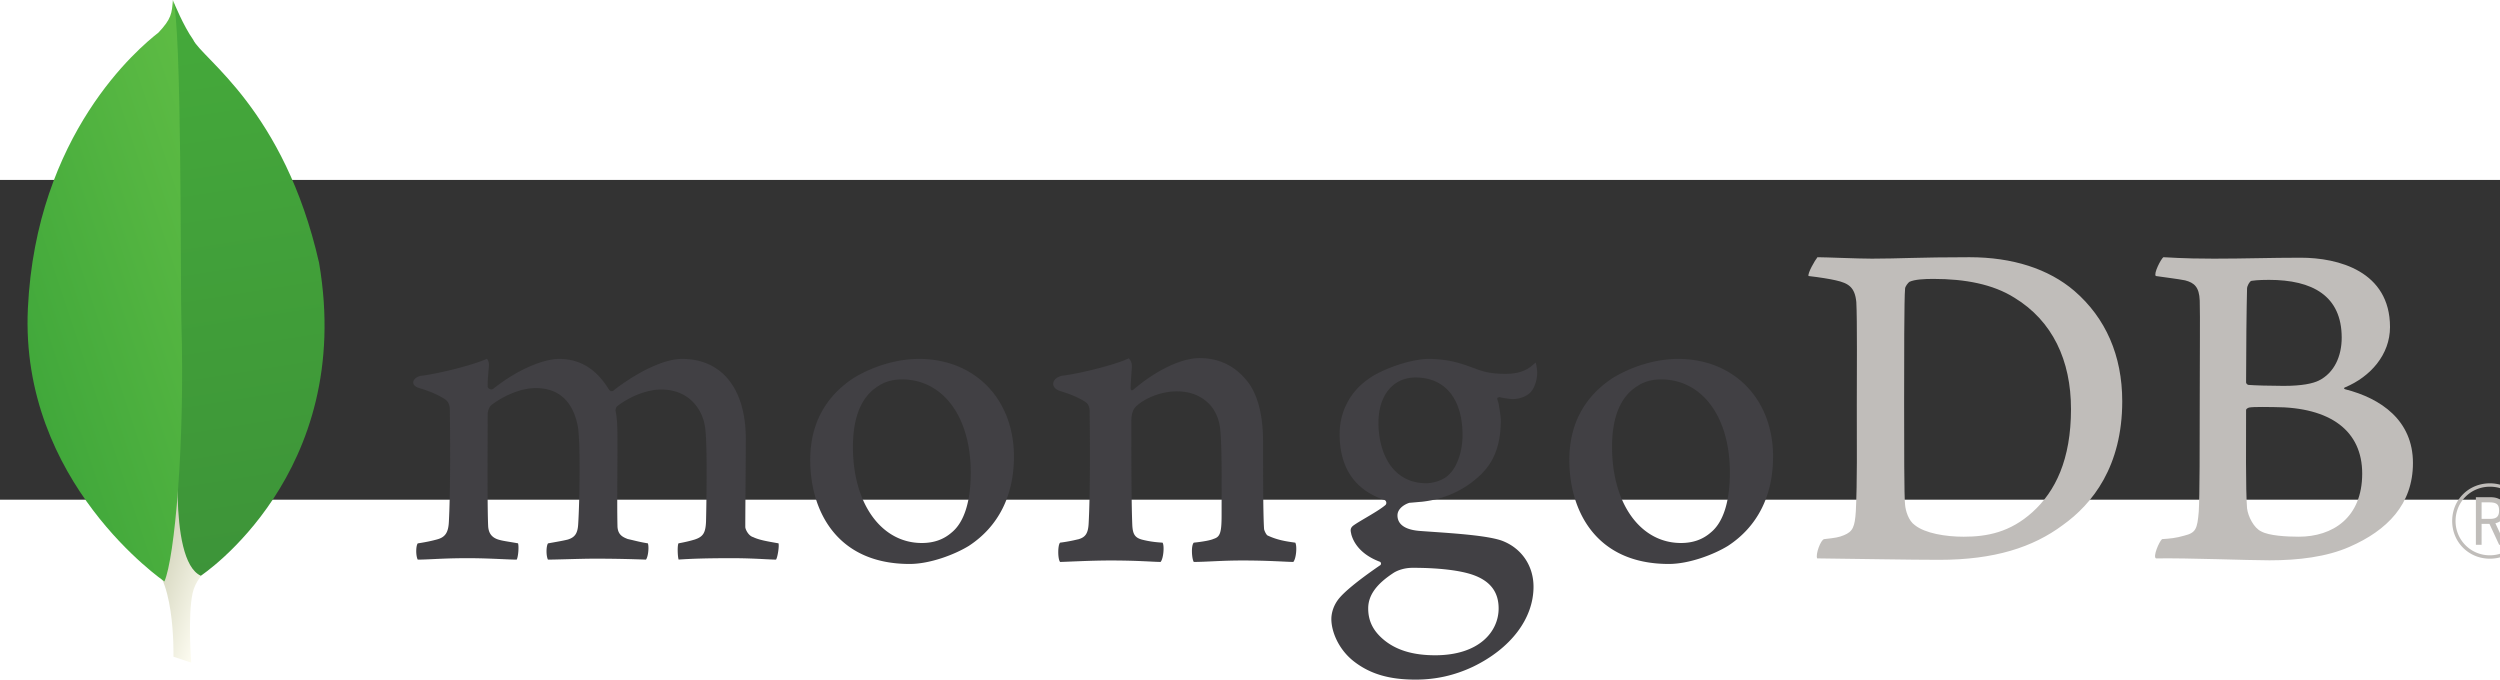 <?xml version="1.0" encoding="UTF-8" standalone="no"?>
<svg
   xmlns:dc="http://purl.org/dc/elements/1.1/"
   xmlns:cc="http://creativecommons.org/ns#"
   xmlns:rdf="http://www.w3.org/1999/02/22-rdf-syntax-ns#"
   xmlns:svg="http://www.w3.org/2000/svg"
   xmlns="http://www.w3.org/2000/svg"
   xmlns:sodipodi="http://sodipodi.sourceforge.net/DTD/sodipodi-0.dtd"
   xmlns:inkscape="http://www.inkscape.org/namespaces/inkscape"
   height="250.934"
   width="923.077"
   viewBox="-79.021 -35.803 526.808 67.38"
   version="1.1"
   id="svg48"
   sodipodi:docname="MongoDB.svg"
   inkscape:version="0.92.5 (2060ec1f9f, 2020-04-08)">
  <rect x="-79.021" y="-35.803" width="526.808" height="67.38" fill="#333333" stroke="none"/>
  <sodipodi:namedview
     pagecolor="#ffffff"
     bordercolor="#666666"
     borderopacity="1"
     objecttolerance="10"
     gridtolerance="10"
     guidetolerance="10"
     inkscape:pageopacity="0"
     inkscape:pageshadow="2"
     inkscape:window-width="1280"
     inkscape:window-height="776"
     id="namedview50"
     showgrid="false"
     inkscape:zoom="0.295"
     inkscape:cx="-23.206906"
     inkscape:cy="125.46682"
     inkscape:window-x="0"
     inkscape:window-y="0"
     inkscape:window-maximized="1"
     inkscape:current-layer="svg48" />
  <defs
     id="defs28">
    <linearGradient
       id="b"
       spreadMethod="pad"
       gradientTransform="matrix(344.394,-116.194,-104.815,-309.067,77.762,575.995)"
       gradientUnits="userSpaceOnUse"
       y2="0"
       x2="1"
       y1="0"
       x1="0">
      <stop
         offset="0"
         stop-color="#929669"
         id="stop2" />
      <stop
         offset=".231"
         stop-color="#929669"
         id="stop4" />
      <stop
         offset="1"
         stop-color="#fdfcf1"
         id="stop6" />
    </linearGradient>
    <linearGradient
       id="d"
       spreadMethod="pad"
       gradientTransform="matrix(241.166,-936.211,-1007.33,-161.502,203.932,1135.85)"
       gradientUnits="userSpaceOnUse"
       y2="0"
       x2="1"
       y1="0"
       x1="0">
      <stop
         offset="0"
         stop-color="#45aa3a"
         id="stop9" />
      <stop
         offset="1"
         stop-color="#3d9439"
         id="stop11" />
    </linearGradient>
    <linearGradient
       id="f"
       spreadMethod="pad"
       gradientTransform="matrix(422.095,95.904,131.897,-394.11,-25.083,595.855)"
       gradientUnits="userSpaceOnUse"
       y2="0"
       x2="1"
       y1="0"
       x1="0">
      <stop
         offset="0"
         stop-color="#41a83b"
         id="stop14" />
      <stop
         offset="1"
         stop-color="#5ebc44"
         id="stop16" />
    </linearGradient>
    <clipPath
       id="a"
       clipPathUnits="userSpaceOnUse">
      <path
         d="m 275.945,28.672 -29.961,9.918 c 0,0 3.821,151.64 -50.867,162.258 -36.062,41.785 5.551,1784.892 136.559,5.972 0,0 -44.84,-22.515 -53.328,-60.75 -8.485,-38.261 -2.403,-117.398 -2.403,-117.398 z"
         id="path19"
         inkscape:connector-curvature="0" />
    </clipPath>
    <clipPath
       id="c"
       clipPathUnits="userSpaceOnUse">
      <path
         d="m 292.098,175.105 c 0,0 260.343,171.469 199.351,527.575 -58.738,258.718 -197.418,343.77 -212.32,376.24 -16.406,22.98 -32.93,63.71 -32.93,63.71 l 11.074,-720.864 c 0,0 -22.906,-220.11 34.825,-246.661 z"
         id="path22"
         inkscape:connector-curvature="0" />
    </clipPath>
    <clipPath
       id="e"
       clipPathUnits="userSpaceOnUse">
      <path
         d="m 230.742,165.523 c 0,0 -244.21,166.598 -230.16,460.543 14.055,293.954 186.539,438.484 220.133,464.704 21.719,23.15 22.617,32.07 24.297,54.91 15.222,-32.7 12.691,-488.422 14.304,-541.688 6.258,-207.351 -11.484,-399.328 -28.574,-438.469 z"
         id="path25"
         inkscape:connector-curvature="0" />
    </clipPath>
  </defs>
  <g
     id="g871"
     transform="translate(5.804,82.961)">
    <g
       id="g32"
       transform="matrix(0.125,0,0,-0.125,-79.021,-13.468)"
       clip-path="url(#a)">
      <path
         style="fill:url(#b)"
         inkscape:connector-curvature="0"
         id="path30"
         d="m 275.945,28.672 -29.961,9.918 c 0,0 3.821,151.64 -50.867,162.258 -36.062,41.785 5.551,1784.892 136.559,5.972 0,0 -44.84,-22.515 -53.328,-60.75 -8.485,-38.261 -2.403,-117.398 -2.403,-117.398" />
    </g>
    <g
       id="g36"
       transform="matrix(0.125,0,0,-0.125,-79.021,-13.468)"
       clip-path="url(#c)">
      <path
         style="fill:url(#d)"
         inkscape:connector-curvature="0"
         id="path34"
         d="m 292.098,175.105 c 0,0 260.343,171.469 199.351,527.575 -58.738,258.718 -197.418,343.77 -212.32,376.24 -16.406,22.98 -32.93,63.71 -32.93,63.71 l 11.074,-720.864 c 0,0 -22.906,-220.11 34.825,-246.661" />
    </g>
    <g
       id="g40"
       transform="matrix(0.125,0,0,-0.125,-79.021,-13.468)"
       clip-path="url(#e)">
      <path
         style="fill:url(#f)"
         inkscape:connector-curvature="0"
         id="path38"
         d="m 230.742,165.523 c 0,0 -244.21,166.598 -230.16,460.543 14.055,293.954 186.539,438.484 220.133,464.704 21.719,23.15 22.617,32.07 24.297,54.91 15.222,-32.7 12.691,-488.422 14.304,-541.688 6.258,-207.351 -11.484,-399.328 -28.574,-438.469" />
    </g>
    <path
       style="fill:#c0bdba"
       inkscape:connector-curvature="0"
       id="path42"
       d="m 318.68,-46.018 c 2.16,1.726 6.477,2.437 10.283,2.437 4.935,0 9.767,-0.916 14.496,-5.178 4.831,-4.369 8.123,-11.07 8.123,-21.731 0,-10.256 -3.908,-18.583 -11.927,-23.457 -4.525,-2.843 -10.383,-3.959 -17.067,-3.959 -1.954,0 -3.908,0.101 -5.039,0.608 -0.309,0.203 -0.926,1.016 -0.926,1.423 -0.205,1.827 -0.205,15.738 -0.205,23.963 0,8.427 0,20.206 0.205,21.629 0.105,1.218 0.72,3.35 2.057,4.264 z m -20.521,-56.459 c 1.747,0 8.389,0.304 11.475,0.304 5.757,0 9.766,-0.304 20.561,-0.304 9.049,0 16.659,2.437 22.108,7.108 6.581,5.687 10.076,13.607 10.076,23.253 0,13.708 -6.271,21.628 -12.543,26.096 -6.273,4.67 -14.396,7.31 -26.013,7.31 -6.17,0 -16.762,-0.202 -25.604,-0.302 h -0.121 c -0.41,-0.814 0.757,-3.98 1.481,-4.063 2.39,-0.27 3.037,-0.362 4.147,-0.82 1.867,-0.767 2.308,-1.718 2.515,-5.07 0.307,-6.294 0.205,-13.809 0.205,-22.339 0,-6.092 0.102,-17.973 -0.103,-21.73 -0.309,-3.147 -1.643,-3.959 -4.318,-4.57 -1.337,-0.303 -3.187,-0.608 -5.757,-0.913 -0.207,-0.609 1.377,-3.351 1.891,-3.96 m 91.446,4.977 c -0.41,0.102 -0.925,1.118 -0.925,1.625 -0.1,3.655 -0.203,13.2 -0.203,19.8 0,0.202 0.306,0.507 0.513,0.507 1.337,0.103 4.625,0.204 7.402,0.204 3.907,0 6.171,-0.509 7.403,-1.118 3.29,-1.624 4.832,-5.178 4.832,-9.036 0,-8.834 -6.169,-12.186 -15.318,-12.186 -0.617,0 -2.366,0 -3.704,0.204 z m 23.34,40.617 c 0,-8.936 -6.578,-14.013 -18.61,-14.013 -0.513,0 -4.318,-0.102 -5.243,0.102 -0.309,0.1 -0.615,0.304 -0.615,0.507 0,6.398 -0.105,16.653 0.203,20.713 0.207,1.727 1.442,4.165 2.983,4.875 1.646,0.915 5.345,1.118 7.916,1.118 7.095,0 13.366,-3.961 13.366,-13.302 z m -41.908,-45.593 c 0.925,0 3.662,0.304 10.652,0.304 6.581,0 11.926,-0.202 18.301,-0.202 7.917,0 18.815,2.843 18.815,14.622 0,5.787 -4.11,10.459 -9.457,12.693 -0.309,0.101 -0.309,0.304 0,0.406 7.609,1.928 14.291,6.6 14.291,15.535 0,8.732 -5.449,14.216 -13.366,17.669 -4.833,2.131 -10.795,2.842 -16.864,2.842 -4.626,0 -17.024,-0.507 -23.914,-0.404 -0.72,-0.307 0.66,-3.556 1.275,-4.063 1.647,-0.101 2.915,-0.22 4.664,-0.728 2.466,-0.609 2.759,-1.404 3.068,-5.06 0.207,-3.147 0.207,-14.419 0.207,-22.441 0,-10.966 0.101,-18.378 0,-22.034 -0.105,-2.843 -1.132,-3.758 -3.086,-4.265 -1.541,-0.304 -4.111,-0.61 -6.168,-0.914 -0.516,-0.508 1.068,-3.554 1.582,-3.96" />
    <path
       style="fill:#414044"
       inkscape:connector-curvature="0"
       id="path44"
       d="m 3.207,-38.753 c -0.172,-0.273 -0.353,-1.08 -0.315,-2.052 0.029,-0.74 0.175,-1.208 0.314,-1.369 1.939,-0.306 2.857,-0.513 3.947,-0.804 1.817,-0.451 2.502,-1.433 2.61,-3.758 0.298,-5.476 0.315,-15.745 0.206,-22.967 l 10e-4,-0.213 c 0.009,-0.775 0.021,-1.834 -0.952,-2.581 -1.426,-0.94 -3.204,-1.717 -5.453,-2.391 -0.861,-0.255 -1.337,-0.708 -1.312,-1.237 0.027,-0.509 0.567,-1.156 1.69,-1.372 2.977,-0.307 10.783,-2.166 13.846,-3.579 0.181,0.22 0.468,0.698 0.412,1.46 -0.023,0.32 -0.05,0.654 -0.079,1.002 -0.087,1.02 -0.185,2.177 -0.185,3.33 0,0.34 0.368,0.662 0.759,0.662 a 0.746,0.746 0 0 0 0.532,-0.225 c 5.838,-4.57 11.059,-6.2 13.747,-6.2 4.417,0 7.854,2.108 10.51,6.443 0.156,0.23 0.365,0.35 0.6,0.35 a 0.675,0.675 0 0 0 0.556,-0.298 c 5.368,-4.067 10.688,-6.495 14.244,-6.495 8.418,0 13.445,6.294 13.445,16.832 0,3.029 -0.03,6.867 -0.057,10.45 -0.026,3.144 -0.048,6.091 -0.048,8.13 0,0.495 0.662,1.866 1.66,2.14 1.23,0.6 3.01,0.905 5.254,1.292 l 0.086,0.014 c 0.172,0.604 -0.186,2.954 -0.528,3.435 -0.557,-0.004 -1.329,-0.045 -2.29,-0.093 -1.748,-0.09 -4.143,-0.21 -6.932,-0.21 -5.592,0 -8.515,0.11 -11.306,0.29 -0.21,-0.698 -0.284,-2.947 -0.027,-3.415 1.627,-0.305 2.432,-0.51 3.41,-0.8 1.78,-0.586 2.292,-1.392 2.396,-3.754 0.041,-1.68 0.364,-16.46 -0.209,-19.969 -0.527,-3.636 -3.272,-7.893 -9.274,-7.893 -2.226,0 -5.823,0.924 -9.252,3.522 -0.213,0.206 -0.336,0.608 -0.336,0.871 l 0.006,0.068 c 0.404,1.894 0.404,4.103 0.404,7.446 0,1.905 -0.012,3.926 -0.023,5.933 -0.023,4.075 -0.045,7.922 0.023,10.829 0,1.982 1.2,2.454 2.165,2.836 0.523,0.116 0.94,0.216 1.356,0.315 0.809,0.195 1.644,0.396 2.882,0.594 0.17,0.39 0.184,1.557 -0.048,2.555 -0.13,0.551 -0.279,0.794 -0.358,0.873 -3.11,-0.106 -6.301,-0.2 -10.905,-0.2 -1.396,0 -3.675,0.06 -5.685,0.114 -1.63,0.043 -3.173,0.086 -4.05,0.09 -0.127,-0.201 -0.305,-0.844 -0.305,-1.77 0,-0.861 0.158,-1.468 0.32,-1.655 0.433,-0.08 0.845,-0.153 1.237,-0.223 1.08,-0.192 2.013,-0.357 2.908,-0.577 1.524,-0.464 2.096,-1.31 2.207,-3.246 0.297,-4.519 0.53,-17.536 -0.11,-20.796 -1.09,-5.232 -4.072,-7.883 -8.86,-7.883 -2.809,0 -6.353,1.35 -9.25,3.52 -0.487,0.357 -0.854,1.258 -0.854,2.09 0,1.55 -0.005,3.396 -0.011,5.375 -0.02,6.538 -0.043,14.675 0.117,18.197 0.097,1.082 0.474,2.37 2.518,2.846 0.445,0.124 1.218,0.254 2.113,0.401 0.515,0.086 1.078,0.18 1.657,0.283 0.208,0.56 0.08,2.754 -0.276,3.437 -0.893,-0.005 -1.992,-0.057 -3.254,-0.112 -1.926,-0.085 -4.322,-0.192 -7.053,-0.192 -3.213,0 -5.45,0.107 -7.248,0.192 -1.205,0.057 -2.25,0.108 -3.293,0.112 m 102.002,-37.977 c -1.871,0 -3.619,0.49 -4.919,1.38 -3.57,2.169 -5.387,6.5 -5.387,12.86 0,11.914 5.972,20.233 14.521,20.233 2.523,0 4.579,-0.725 6.288,-2.215 2.627,-2.142 4.02,-6.514 4.02,-12.637 0,-11.736 -5.837,-19.62 -14.523,-19.62 z m 1.646,38.891 c -15.447,0 -20.95,-11.318 -20.95,-21.908 0,-7.398 3.028,-13.183 9.004,-17.192 4.248,-2.608 9.319,-4.108 13.9,-4.108 11.789,0 20.024,8.466 20.024,20.59 0,8.242 -3.291,14.748 -9.515,18.814 -2.985,1.829 -8.164,3.804 -12.463,3.804 m 158.32,-38.891 c -1.873,0 -3.622,0.49 -4.92,1.38 -3.57,2.169 -5.387,6.498 -5.387,12.86 0,11.914 5.97,20.233 14.521,20.233 2.523,0 4.579,-0.725 6.288,-2.216 2.626,-2.14 4.02,-6.512 4.02,-12.634 0,-11.737 -5.837,-19.623 -14.522,-19.623 z m 1.645,38.891 c -15.448,0 -20.952,-11.317 -20.952,-21.907 0,-7.4 3.031,-13.185 9.007,-17.194 4.247,-2.608 9.318,-4.107 13.898,-4.107 11.79,0 20.025,8.468 20.025,20.589 0,8.244 -3.291,14.75 -9.515,18.813 -2.985,1.83 -8.163,3.806 -12.463,3.806 m -53.338,-39.296 c -4.762,0 -7.839,3.756 -7.839,9.57 0,5.866 2.646,12.716 10.102,12.716 1.28,0 3.602,-0.568 4.752,-1.835 1.732,-1.59 2.863,-4.875 2.863,-8.344 0,-7.582 -3.693,-12.107 -9.878,-12.107 z m -0.615,40.107 c -1.789,0 -3.09,0.52 -3.868,0.956 -3.769,2.414 -5.516,4.824 -5.516,7.6 0,2.616 1.017,4.695 3.202,6.544 2.647,2.24 6.215,3.33 10.91,3.33 9.233,0 13.373,-4.96 13.373,-9.875 0,-3.42 -1.719,-5.713 -5.254,-7.01 -2.725,-0.994 -7.276,-1.545 -12.847,-1.545 z m 0.615,23.56 c -5.545,0 -9.542,-1.169 -12.955,-3.792 -3.32,-2.56 -4.808,-6.357 -4.808,-8.98 0,-0.754 0.179,-2.704 1.819,-4.567 0.967,-1.097 3.205,-3.15 8.375,-6.701 a 0.425,0.425 0 0 0 0.269,-0.407 0.42,0.42 0 0 0 -0.324,-0.423 c -4.261,-1.63 -5.546,-4.304 -5.934,-5.755 a 3.124,3.124 0 0 0 -0.042,-0.224 c -0.123,-0.569 -0.237,-1.107 0.533,-1.66 0.597,-0.425 1.555,-0.992 2.57,-1.59 1.498,-0.884 3.195,-1.885 4.135,-2.69 a 0.643,0.643 0 0 0 0.174,-0.57 0.645,0.645 0 0 0 -0.345,-0.483 c -6.306,-2.117 -9.481,-6.796 -9.481,-13.921 0,-4.6 2.124,-8.758 5.825,-11.41 2.536,-2.001 8.902,-4.409 13.026,-4.409 l 0.24,0.003 c 4.244,0.1 6.635,0.988 9.945,2.212 1.798,0.665 3.499,0.935 5.879,0.935 3.512,0 5.046,-1.112 6.362,-2.389 0.075,0.158 0.255,0.66 0.335,1.816 0.084,1.179 -0.238,2.925 -1.14,4.172 -0.72,0.994 -2.383,1.714 -3.955,1.714 -0.157,0 -0.312,-0.007 -0.46,-0.023 -1.618,-0.158 -2.378,-0.394 -2.386,-0.397 l -0.396,0.138 c -0.125,0.182 -0.044,0.385 0.059,0.641 0.025,0.062 0.05,0.12 0.058,0.159 0.207,0.822 0.573,3.222 0.573,3.894 0,7.472 -2.951,10.731 -6.141,13.141 -3.044,2.295 -6.602,3.674 -10.612,4.097 h -0.003 c -0.082,0 -0.462,0.034 -1.228,0.102 -0.494,0.045 -1.109,0.1 -1.2,0.1 l -0.09,0.012 c -0.697,0.197 -2.505,1.056 -2.505,2.654 0,1.33 0.82,2.978 4.729,3.272 0.792,0.06 1.642,0.119 2.53,0.18 5.161,0.359 11.606,0.806 14.64,1.834 4.172,1.518 6.769,5.251 6.769,9.741 0,6.706 -4.774,13.012 -12.768,16.864 -3.877,1.824 -7.815,2.71 -12.072,2.71 m -25.363,-28.86 c -2.261,-0.305 -3.907,-0.61 -5.86,-1.524 -0.309,-0.203 -0.721,-1.117 -0.721,-1.422 -0.206,-3.148 -0.206,-12.286 -0.206,-18.276 0,-4.875 -0.822,-9.14 -2.878,-12.187 -2.467,-3.452 -5.962,-5.482 -10.487,-5.482 -4.009,0 -9.357,2.741 -13.777,6.499 -0.103,0.101 -0.782,0.745 -0.767,-0.255 0.015,-0.999 0.17,-3.032 0.262,-4.311 0.094,-1.28 -0.673,-1.883 -0.673,-1.883 -2.879,1.422 -10.987,3.347 -13.98,3.656 -2.189,0.421 -2.74,2.522 -0.41,3.248 0,0.004 0.022,0.008 0.035,0.012 2.438,0.733 4.081,1.516 5.307,2.324 0.926,0.711 0.823,1.727 0.823,2.54 0.102,6.802 0.102,17.262 -0.207,22.947 -0.102,2.235 -0.72,3.046 -2.365,3.453 l 0.15,-0.05 a 32.183,32.183 0 0 1 -3.803,0.71 c -0.515,0.507 -0.515,3.452 -0.002,4.062 1.03,0 6.274,-0.306 10.592,-0.306 5.962,0 9.047,0.306 10.59,0.306 0.616,-0.712 0.822,-3.454 0.411,-4.062 -1.749,-0.101 -2.983,-0.305 -4.216,-0.61 -1.645,-0.406 -2.057,-1.218 -2.158,-3.046 -0.206,-4.772 -0.206,-14.925 -0.206,-21.831 0,-1.93 0.514,-2.843 1.131,-3.351 2.055,-1.828 5.449,-3.045 8.431,-3.045 2.878,0 4.832,0.913 6.272,2.13 1.953,1.626 2.672,3.961 2.878,5.688 0.412,3.86 0.308,11.575 0.308,18.277 0,3.656 -0.308,4.57 -1.644,4.976 -0.617,0.305 -2.262,0.609 -4.216,0.812 -0.616,0.608 -0.411,3.452 0,4.062 2.674,0 5.759,-0.306 10.281,-0.306 5.656,0 9.254,0.306 10.694,0.306 0.616,-0.712 0.821,-3.352 0.411,-4.062" />
    <path
       style="fill:#c0bdba"
       inkscape:connector-curvature="0"
       id="path46"
       d="m 438.105,-47.339 h 1.74 c 1.407,0 1.942,-0.49 1.942,-1.762 0,-1.293 -0.514,-1.719 -2.098,-1.719 h -1.584 z m 3.704,5.466 -2.052,-4.418 h -1.652 v 4.418 h -1.205 v -10.04 h 2.97 c 2.207,0 3.122,0.983 3.122,2.812 0,1.47 -0.693,2.408 -1.985,2.677 l 2.118,4.55 z m -1.94,-12.247 c -4.04,0 -7.251,3.19 -7.251,7.25 a 7.193,7.193 0 0 0 7.227,7.205 7.19,7.19 0 0 0 7.207,-7.206 c 0,-4.081 -3.123,-7.249 -7.183,-7.249 z m -0.024,15.17 c -4.46,0 -7.94,-3.481 -7.94,-7.942 0,-4.485 3.48,-7.942 7.964,-7.942 4.373,0 7.918,3.502 7.918,7.829 0,4.528 -3.479,8.054 -7.942,8.054" />
  </g>
</svg>
